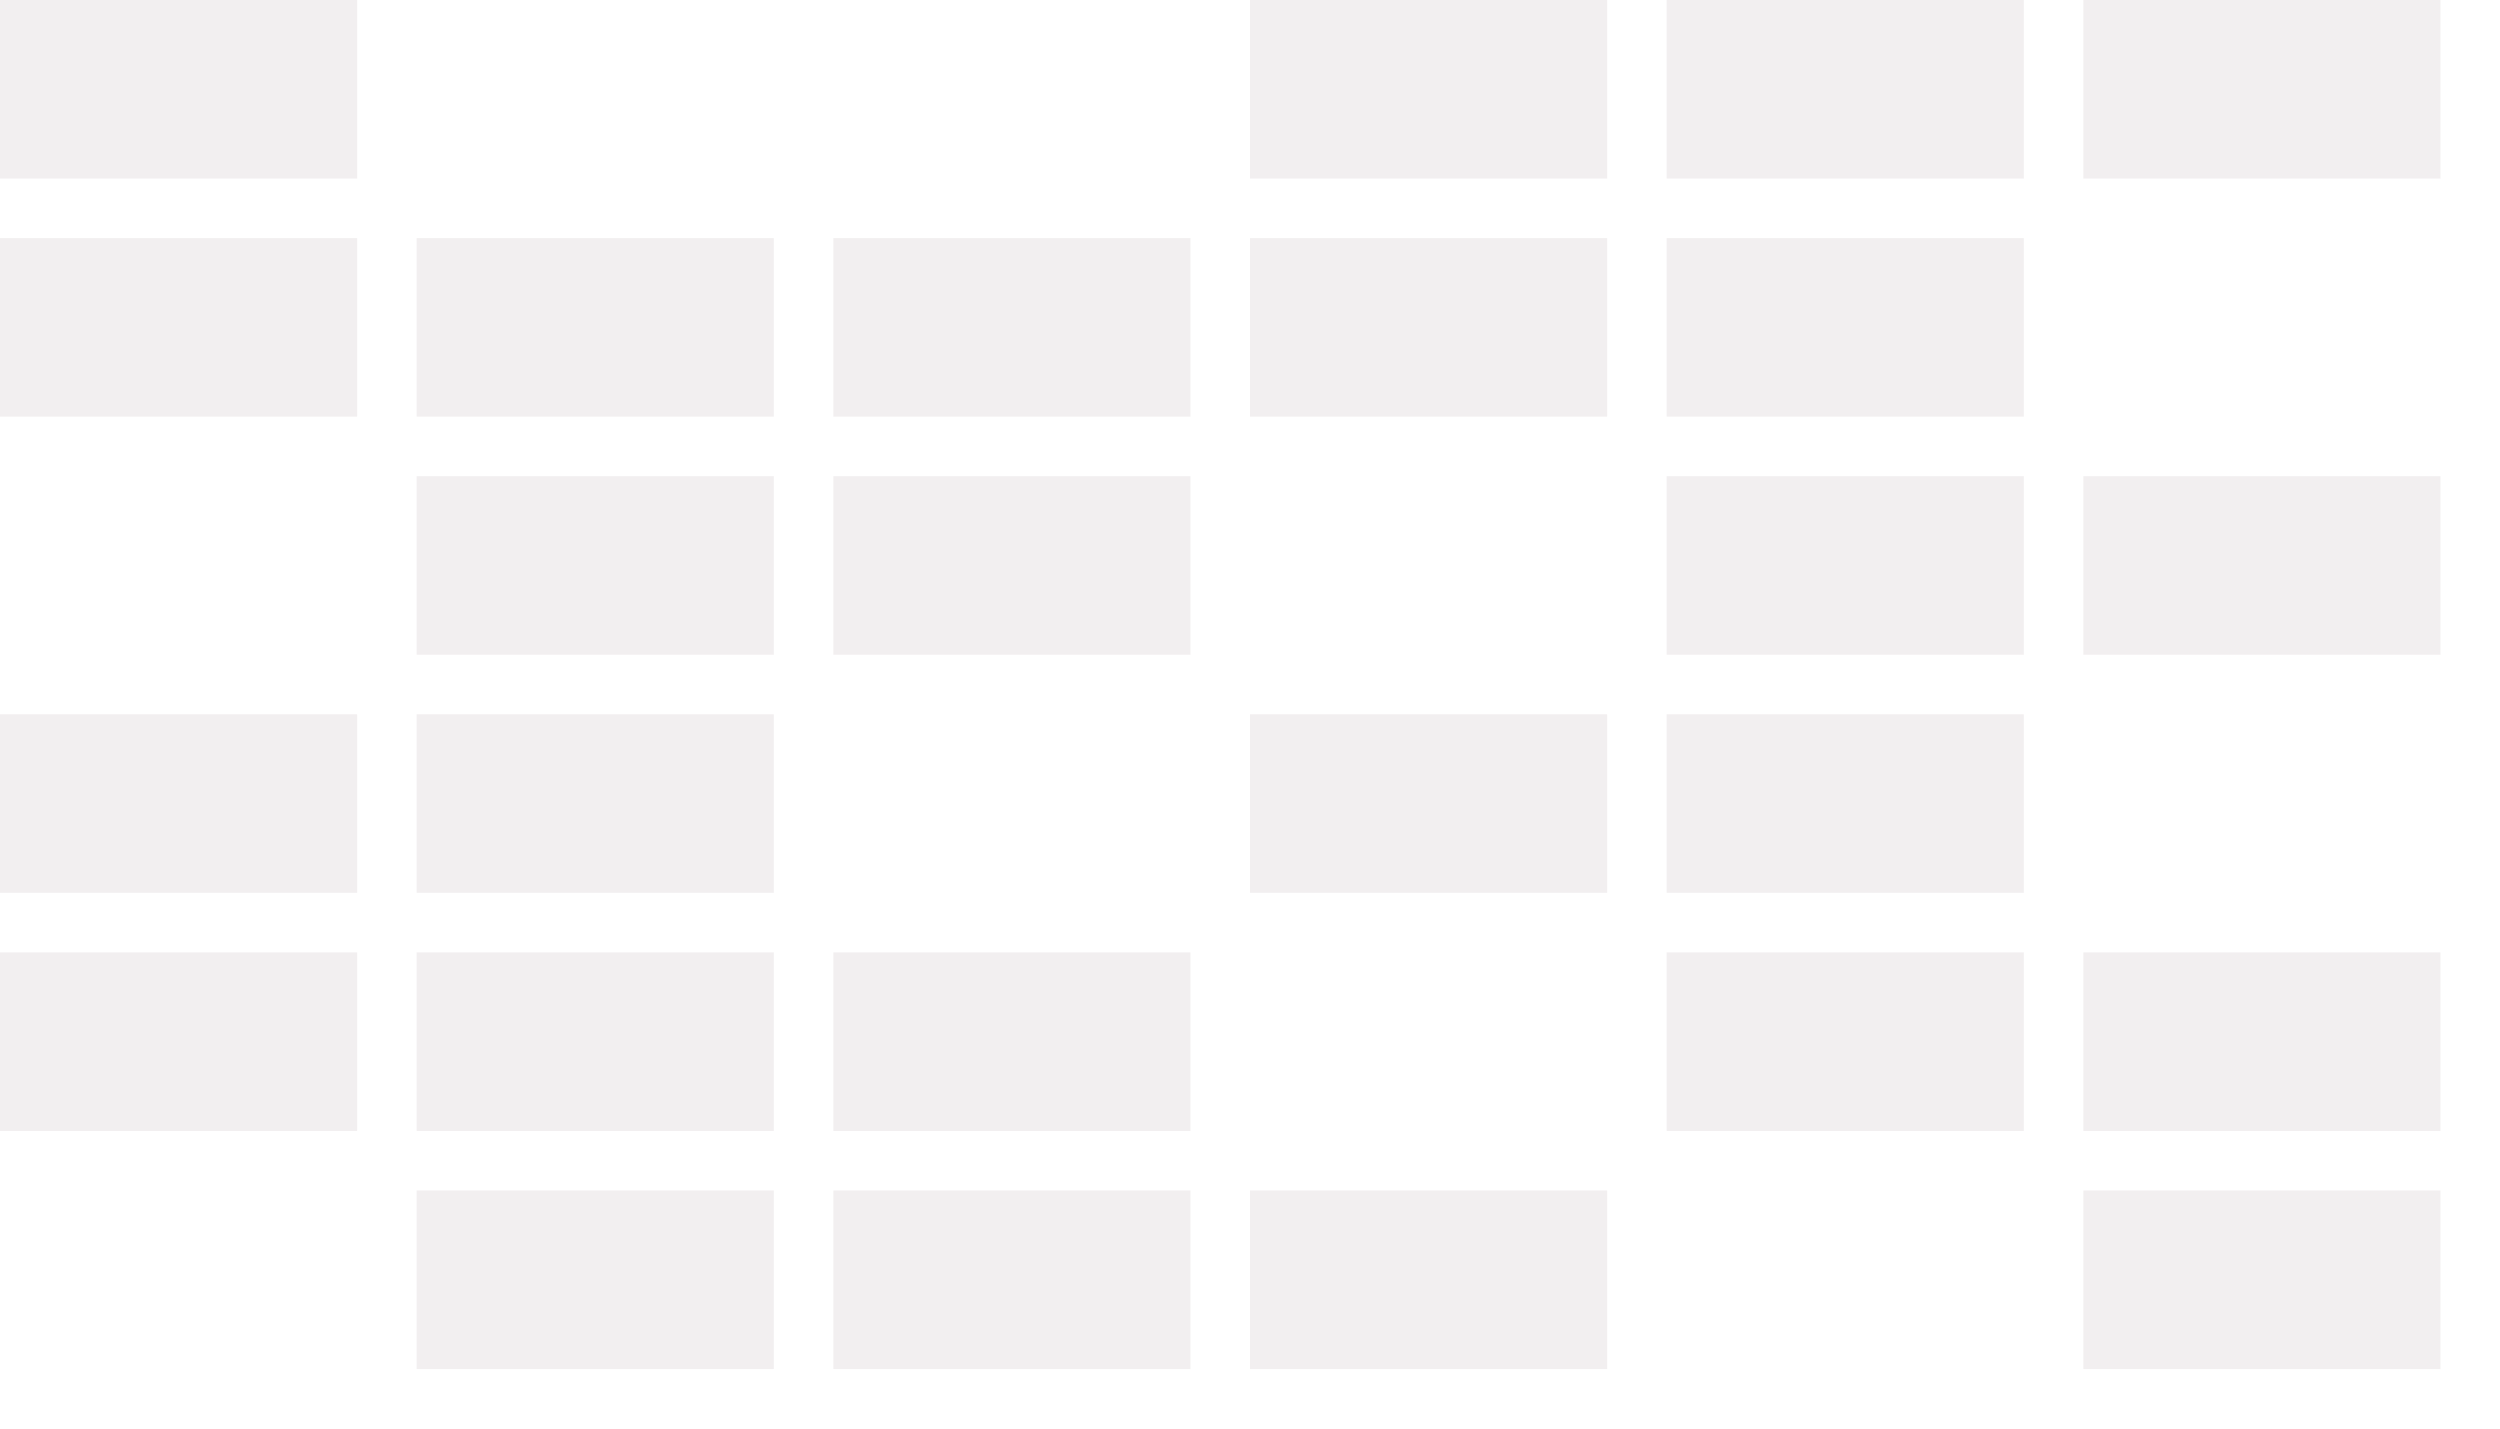 <?xml version="1.0" encoding="UTF-8" standalone="no"?>
<svg width="84px" height="48px" viewBox="0 0 84 48" version="1.1" xmlns="http://www.w3.org/2000/svg" xmlns:xlink="http://www.w3.org/1999/xlink">
    <!-- Generator: Sketch 40 (33762) - http://www.bohemiancoding.com/sketch -->
    <title>signal</title>
    <desc>Created with Sketch.</desc>
    <defs></defs>
    <g id="Page-1" stroke="none" stroke-width="1" fill="none" fill-rule="evenodd">
      <g id="Artboard-3-Copy-2" fill="#98878f" fill-opacity="0.125">
            <path d="M0,0 L12,0 L12,6 L0,6 L0,0 Z M28,8 L40,8 L40,14 L28,14 L28,8 Z M42,0 L54,0 L54,6 L42,6 L42,0 Z M56,0 L68,0 L68,6 L56,6 L56,0 Z M56,8 L68,8 L68,14 L56,14 L56,8 Z M42,8 L54,8 L54,14 L42,14 L42,8 Z M42,24 L54,24 L54,30 L42,30 L42,24 Z M56,16 L68,16 L68,22 L56,22 L56,16 Z M70,16 L82,16 L82,22 L70,22 L70,16 Z M70,0 L82,0 L82,6 L70,6 L70,0 Z M28,32 L40,32 L40,38 L28,38 L28,32 Z M14,16 L26,16 L26,22 L14,22 L14,16 Z M0,24 L12,24 L12,30 L0,30 L0,24 Z M0,32 L12,32 L12,38 L0,38 L0,32 Z M14,32 L26,32 L26,38 L14,38 L14,32 Z M28,40 L40,40 L40,46 L28,46 L28,40 Z M14,40 L26,40 L26,46 L14,46 L14,40 Z M42,40 L54,40 L54,46 L42,46 L42,40 Z M56,32 L68,32 L68,38 L56,38 L56,32 Z M56,24 L68,24 L68,30 L56,30 L56,24 Z M70,32 L82,32 L82,38 L70,38 L70,32 Z M70,40 L82,40 L82,46 L70,46 L70,40 Z M14,24 L26,24 L26,30 L14,30 L14,24 Z M28,16 L40,16 L40,22 L28,22 L28,16 Z M14,8 L26,8 L26,14 L14,14 L14,8 Z M0,8 L12,8 L12,14 L0,14 L0,8 Z" id="Combined-Shape"></path>
        </g>
    </g>
</svg>
